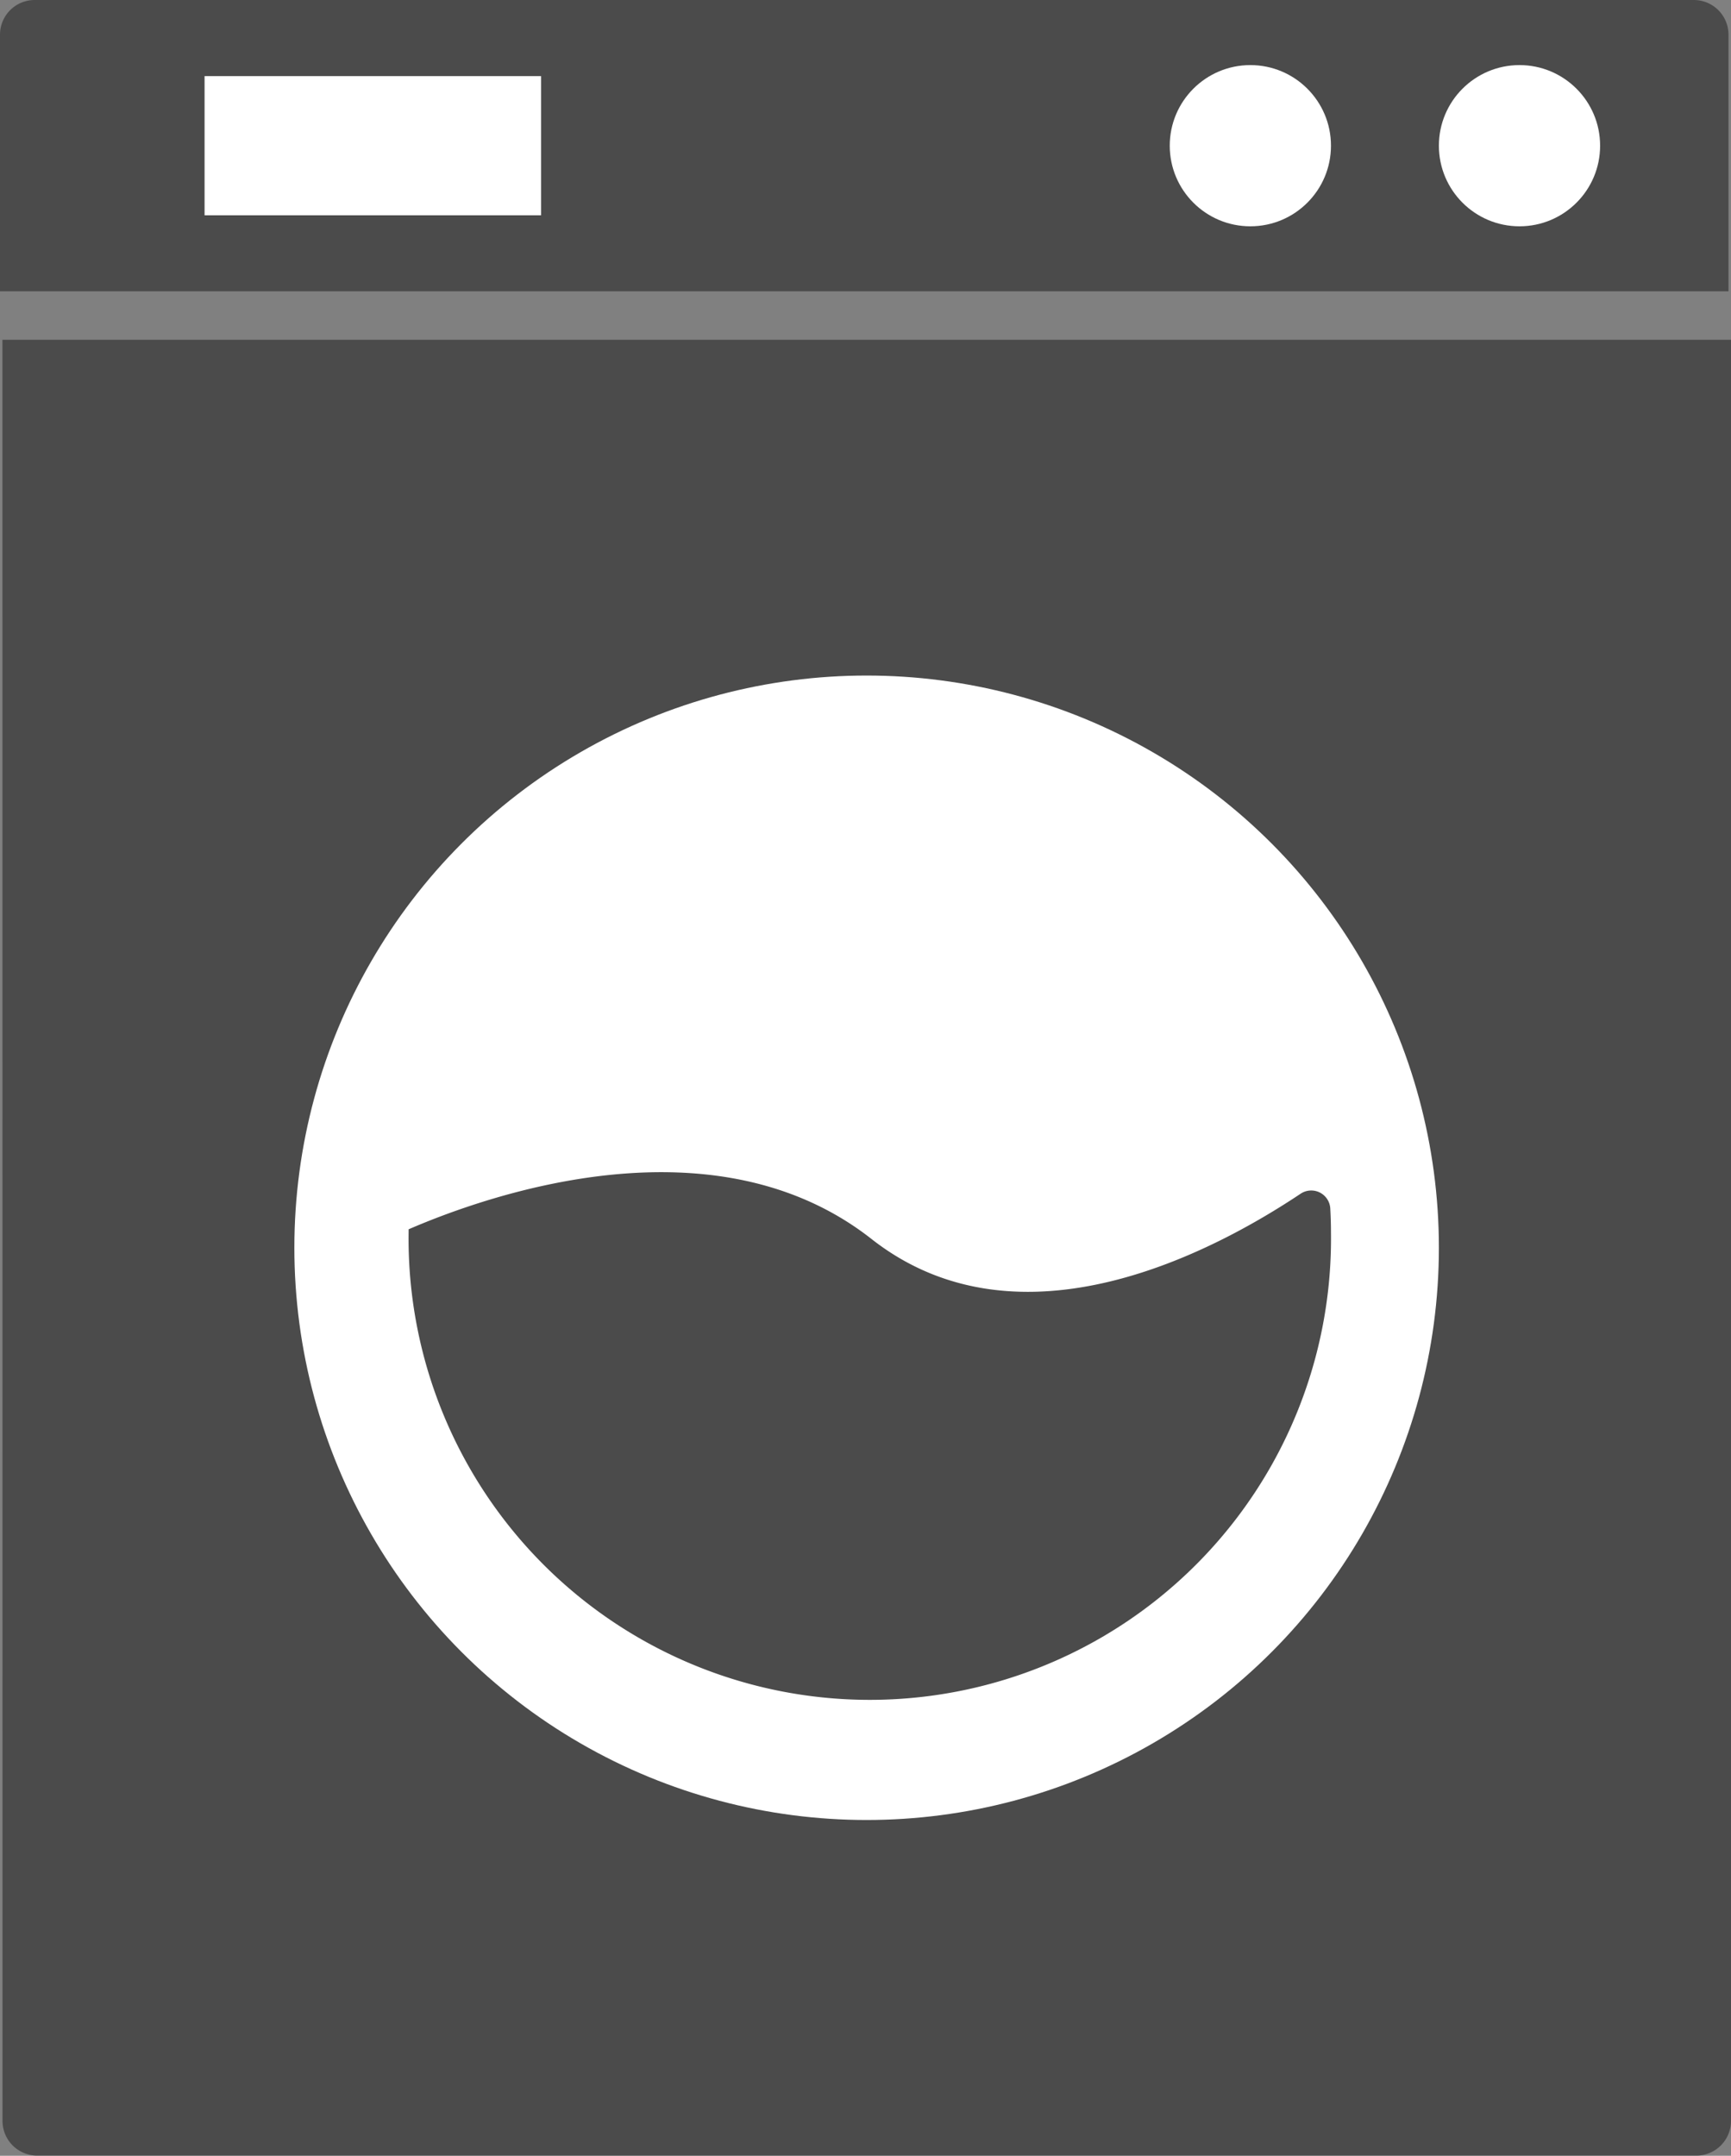 <svg id="assisten_washer" xmlns="http://www.w3.org/2000/svg" width="19.97" height="24.872" viewBox="0 0 19.97 24.872">
  <rect x="0" y="0" width="19.97" height="24.872" fill="#808080" stroke="none"/>
  <path id="Path_33" data-name="Path 33" d="M58.52,67.4H78.462V87.95a.4.4,0,0,1-.4.4H58.921a.4.4,0,0,1-.4-.4Z" transform="translate(-58.492 -63.48)" fill="#4b4b4b"/>
  <path id="Path_34" data-name="Path 34" d="M58.711,38.06h19.14a.4.4,0,0,1,.4.4v2.961H58.31V38.461A.4.4,0,0,1,58.711,38.06Z" transform="translate(-58.31 -38.06)" fill="#4b4b4b"/>
  <ellipse id="Ellipse_8" data-name="Ellipse 8" cx="6.602" cy="6.602" rx="6.602" ry="6.602" transform="translate(3.396 7.794)" fill="#fff"/>
  <ellipse id="Ellipse_9" data-name="Ellipse 9" cx="0.93" cy="0.93" rx="0.93" ry="0.93" transform="translate(13.495 0.751)" fill="#fff"/>
  <ellipse id="Ellipse_10" data-name="Ellipse 10" cx="0.93" cy="0.93" rx="0.93" ry="0.93" transform="translate(16.6 0.751)" fill="#fff"/>
  <rect id="Rectangle_62" data-name="Rectangle 62" width="3.882" height="1.606" transform="translate(2.36 0.878)" fill="#fff"/>
  <path id="Path_35" data-name="Path 35" d="M104.231,139.961a5.321,5.321,0,1,1-10.641,0v-.035c.971-.42,3.539-1.3,5.338.11,1.72,1.352,3.972.134,4.952-.52a.22.22,0,0,1,.343.17C104.228,139.776,104.231,139.868,104.231,139.961Z" transform="translate(-88.876 -125.743)" fill="#4b4b4b"/>
</svg>
